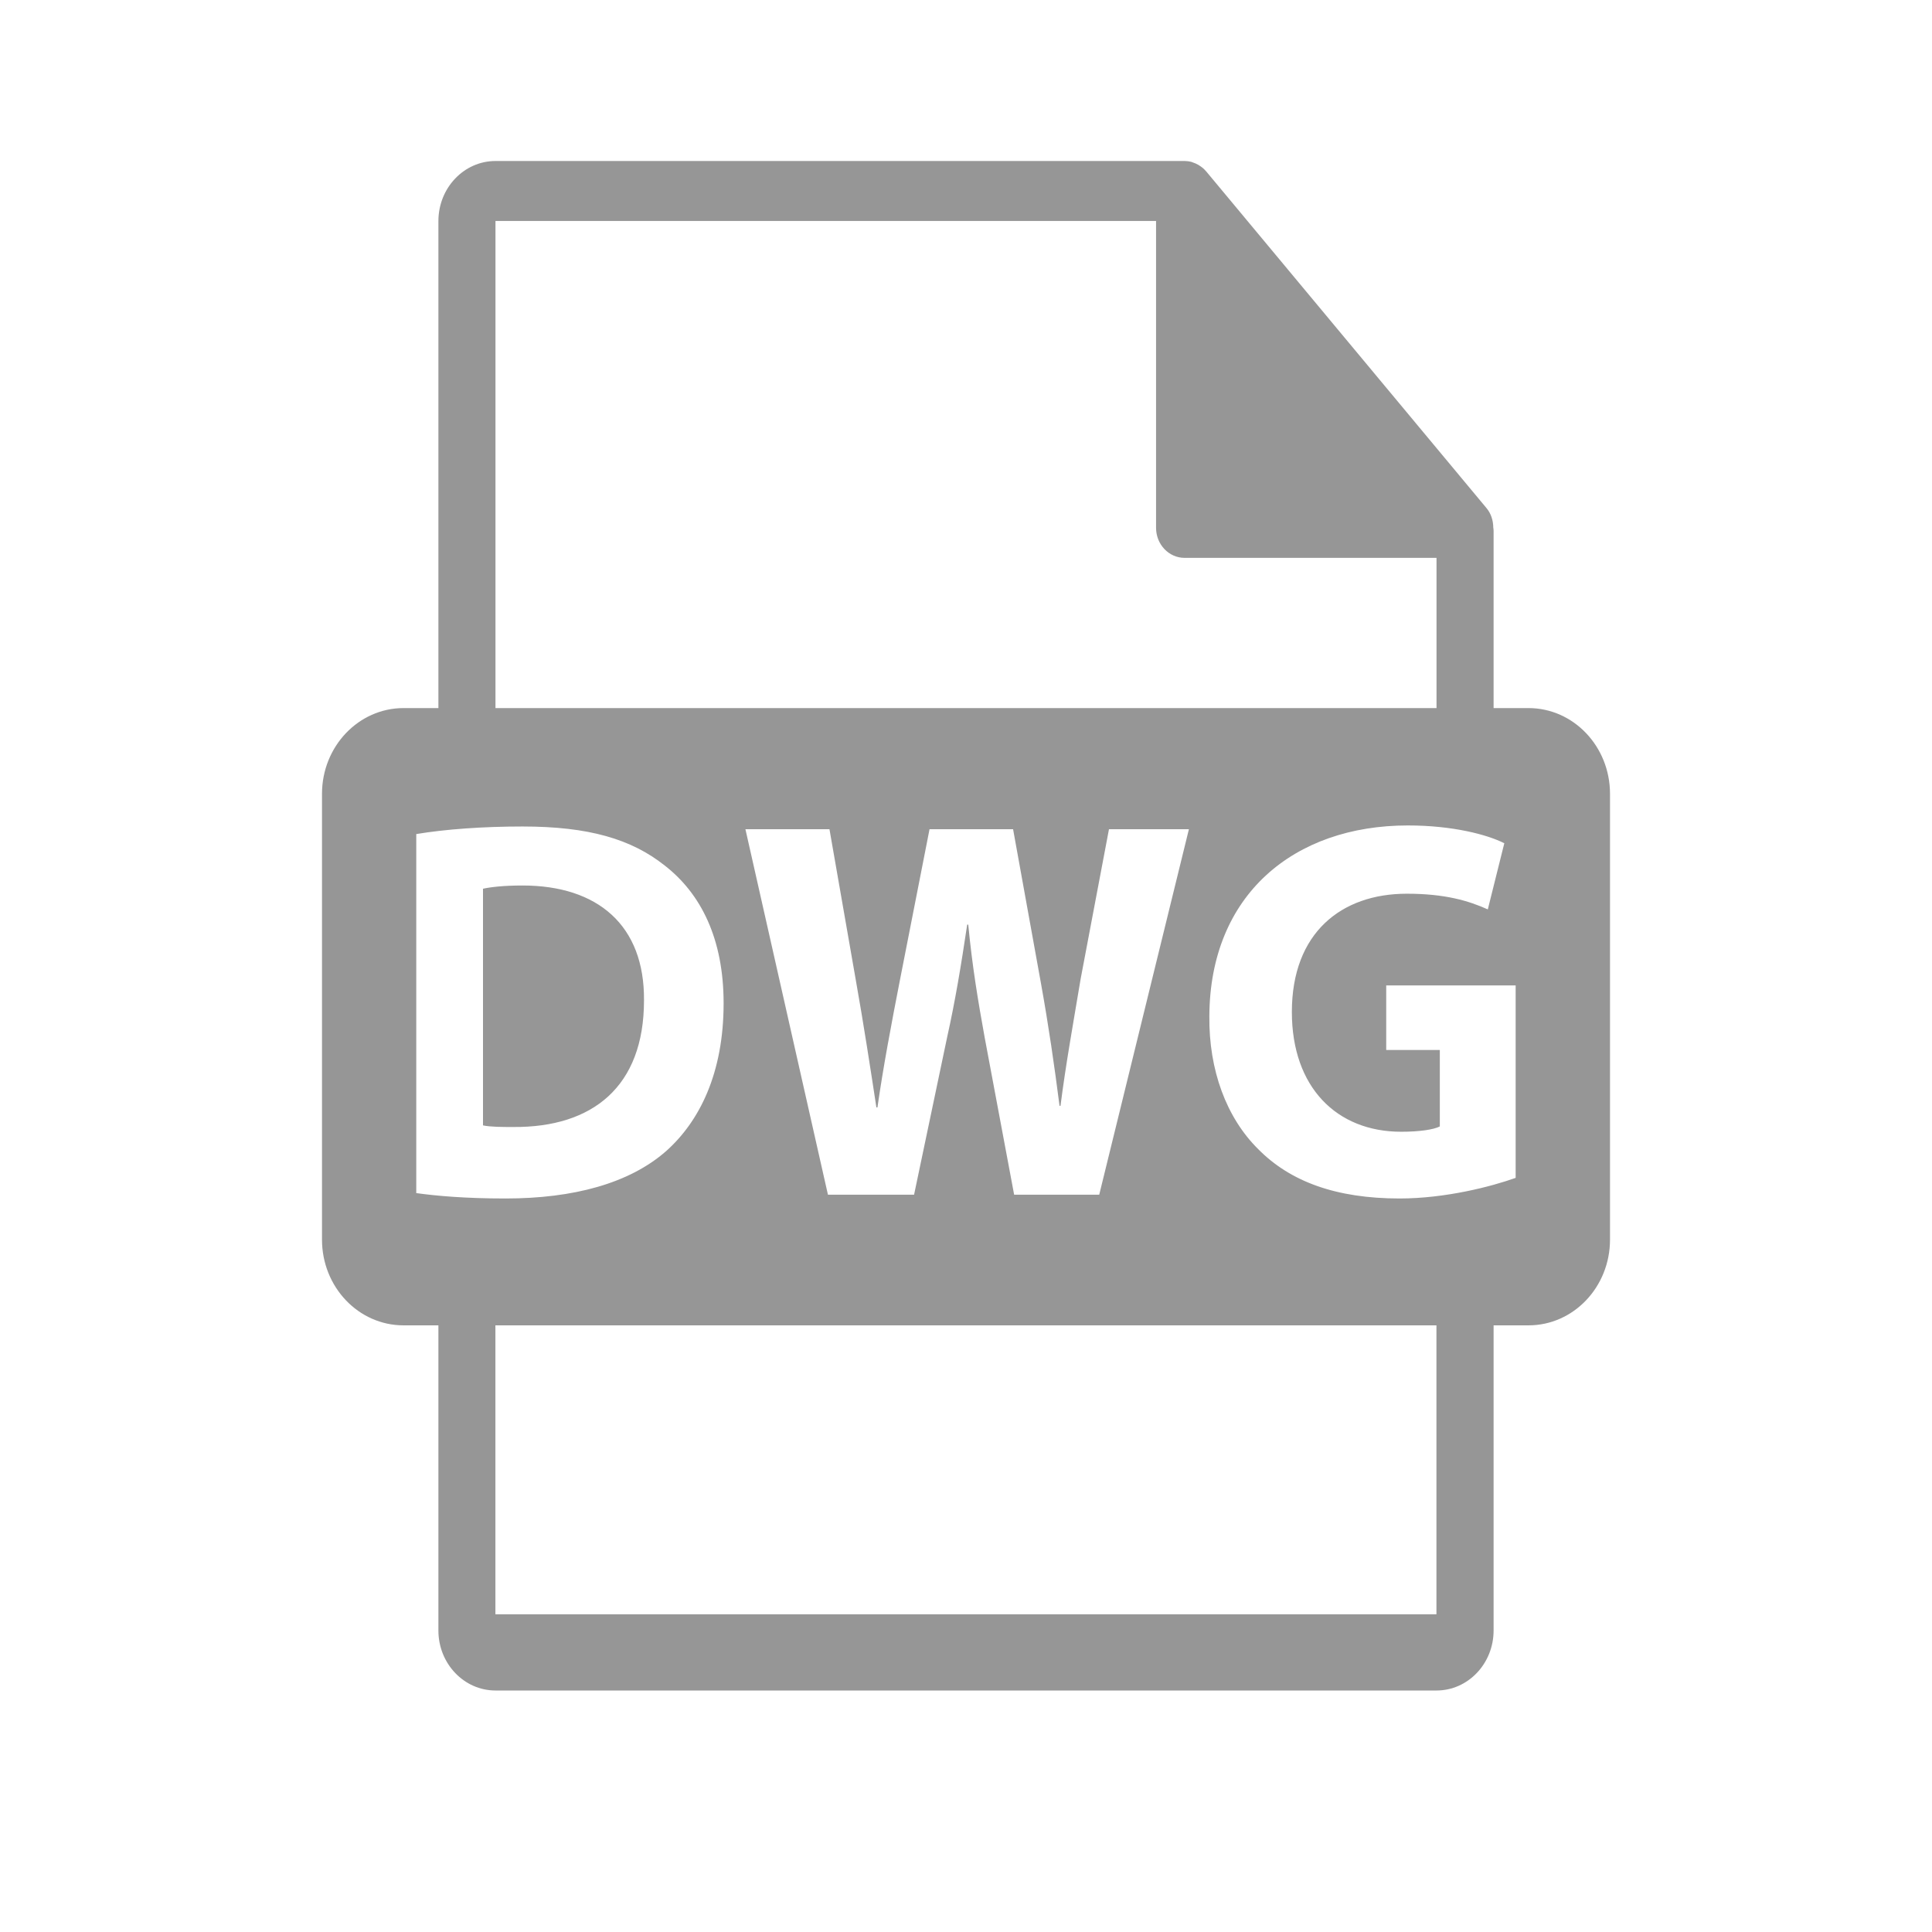 <svg xmlns="http://www.w3.org/2000/svg" width="24" height="24" viewBox="0 0 24 24">
    <path fill="#969696" d="M14.716 2c.027 0 .055.004.081.01l.019.007c.024.008.048.018.07.031l.023.015c.026.017.05.037.07.062l.003.002 3.484 4.185c.057.068.083.154.084.241.002.014.004.028.004.042v2.201h.433c.56 0 1.013.477 1.013 1.065v5.538c0 .588-.453 1.065-1.013 1.065h-.433v3.79c0 .412-.318.746-.709.746H6.155c-.391 0-.709-.334-.709-.745v-3.791h-.433c-.56 0-1.013-.477-1.013-1.065V9.861c0-.588.454-1.065 1.013-1.065h.433v-6.05c0-.412.318-.746.709-.746zm3.13 14.464H6.154v3.589h11.69v-3.59zM6.491 10.267c-.493 0-.96.034-1.32.094v4.46c.244.034.603.067 1.109.067.845 0 1.537-.188 1.992-.586.417-.37.717-.97.717-1.839 0-.801-.281-1.36-.73-1.71-.416-.331-.948-.486-1.768-.486zm10.998-.013c-1.416 0-2.46.862-2.466 2.37-.007.668.211 1.26.608 1.652.398.403.968.612 1.755.612.57 0 1.14-.148 1.442-.256v-2.391H17.22v.802h.666v.95c-.077.04-.256.066-.48.066-.801 0-1.358-.552-1.358-1.488 0-.984.615-1.469 1.428-1.469.474 0 .769.088 1.006.195l.205-.822c-.212-.107-.64-.221-1.198-.221zm-7.187.047H9.26l1.025 4.54h1.07l.41-1.953c.102-.458.173-.889.25-1.402h.013c.05.52.121.944.204 1.402l.366 1.953h1.057l1.114-4.54h-.993l-.352 1.86c-.09.539-.186 1.07-.25 1.576h-.012c-.065-.506-.135-.99-.231-1.523l-.346-1.913h-1.038l-.365 1.86c-.109.558-.212 1.104-.282 1.596h-.013c-.07-.458-.16-1.045-.256-1.583l-.327-1.873zM6.491 11c.933 0 1.517.493 1.509 1.427C8 13.5 7.36 14.007 6.377 14c-.135 0-.284 0-.377-.02v-2.94c.093-.02.25-.04.491-.04zm7.87-8.255H6.155v6.051h11.69V6.93h-3.13c-.195 0-.354-.167-.354-.373V2.745z"/>
</svg>
